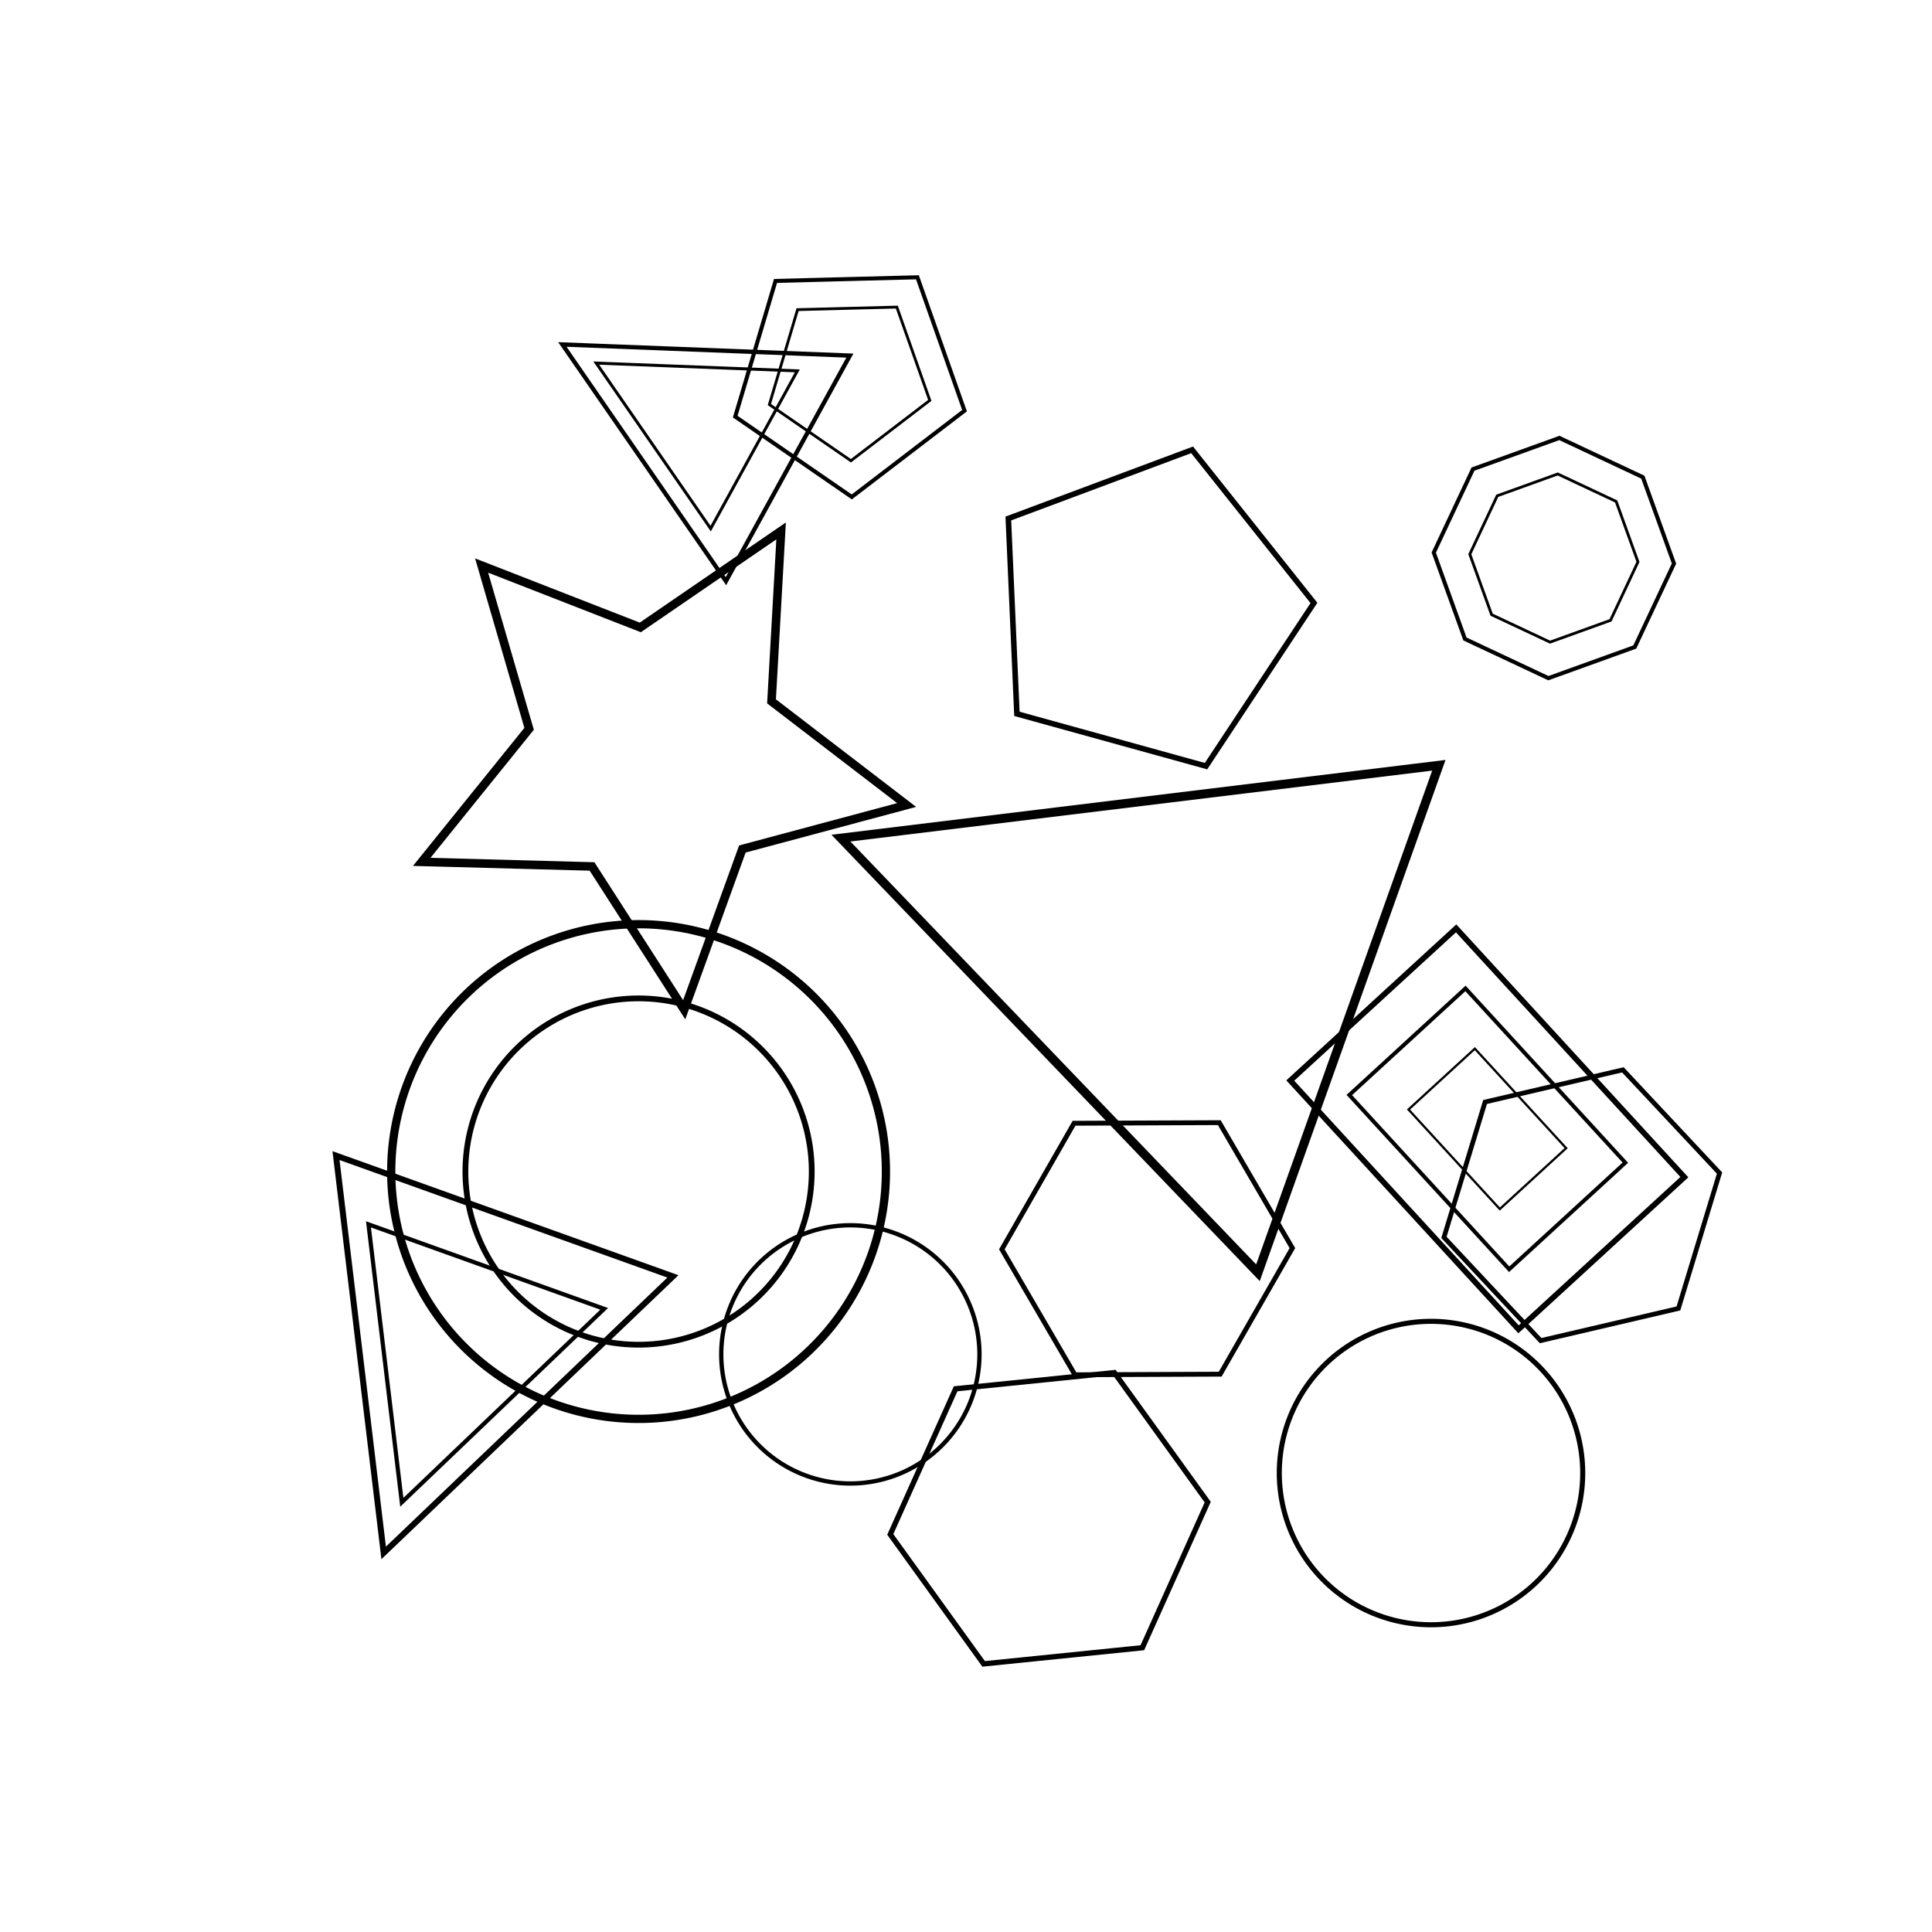 <svg baseProfile="full" height="400" version="1.1" width="400" xmlns="http://www.w3.org/2000/svg" xmlns:ev="http://www.w3.org/2001/xml-events" xmlns:xlink="http://www.w3.org/1999/xlink"><defs /><rect fill="white" height="100%" width="100%" x="0" y="0" /><g><path d="M27.7,-11.5 L27.7,11.5 L11.5,27.7 L-11.5,27.7 L-27.7,11.5 L-27.7,-11.5 L-11.5,-27.7 L11.5,-27.7 Z" fill="none" stroke="black" transform="translate(321.715,115.54) rotate(115.161) scale(0.83)" /><path d="M27.7,-11.5 L27.7,11.5 L11.5,27.7 L-11.5,27.7 L-27.7,11.5 L-27.7,-11.5 L-11.5,-27.7 L11.5,-27.7 Z" fill="none" stroke="black" transform="translate(321.715,115.54) rotate(115.161) scale(0.581)" /></g><g><path d="M0,-30 L30,30 L-30,30 Z" fill="none" stroke="black" transform="translate(139.779,84.144) rotate(298.784) scale(0.888)" /><path d="M0,-30 L30,30 L-30,30 Z" fill="none" stroke="black" transform="translate(139.779,84.144) rotate(298.784) scale(0.621)" /></g><path d="M0,-30 L30,30 L-30,30 Z" fill="none" stroke="black" transform="translate(226.639,192.252) rotate(289.619) scale(1.859)" /><g><path d="M0,-30 L30,30 L-30,30 Z" fill="none" stroke="black" transform="translate(91.939,286.635) rotate(199.724) scale(1.235)" /><path d="M0,-30 L30,30 L-30,30 Z" fill="none" stroke="black" transform="translate(91.939,286.635) rotate(199.724) scale(0.864)" /></g><g><path d="M0,0 m-30,0 a30,30 0 1,0 60,0 a30,30 0 1,0 -60,0" fill="none" stroke="black" transform="translate(132.211,242.556) rotate(286.165) scale(1.707)" /><path d="M0,0 m-30,0 a30,30 0 1,0 60,0 a30,30 0 1,0 -60,0" fill="none" stroke="black" transform="translate(132.211,242.556) rotate(286.165) scale(1.195)" /></g><path d="M0,0 m-30,0 a30,30 0 1,0 60,0 a30,30 0 1,0 -60,0" fill="none" stroke="black" transform="translate(296.275,304.977) rotate(357.901) scale(1.047)" /><path d="M0,0 m-30,0 a30,30 0 1,0 60,0 a30,30 0 1,0 -60,0" fill="none" stroke="black" transform="translate(176.056,280.411) rotate(44.696) scale(0.891)" /><path d="M30,0 L15,-26 L-15,-26 L-30,0 L-15,26 L15,26 Z" fill="none" stroke="black" transform="translate(327.484,249.528) rotate(226.879) scale(0.976)" /><path d="M30,0 L15,-26 L-15,-26 L-30,0 L-15,26 L15,26 Z" fill="none" stroke="black" transform="translate(237.498,258.533) rotate(239.778) scale(1.002)" /><path d="M30,0 L15,-26 L-15,-26 L-30,0 L-15,26 L15,26 Z" fill="none" stroke="black" transform="translate(217.183,314.339) rotate(354.189) scale(1.101)" /><g><path d="M-30,-20 h60 v40 h-60 Z" fill="none" stroke="black" transform="translate(307.934,233.715) rotate(227.465) scale(1.165)" /><path d="M-30,-20 h60 v40 h-60 Z" fill="none" stroke="black" transform="translate(307.934,233.715) rotate(227.465) scale(0.816)" /><path d="M-30,-20 h60 v40 h-60 Z" fill="none" stroke="black" transform="translate(307.934,233.715) rotate(227.465) scale(0.466)" /></g><path d="M0.0,-30.0 L8.8,-12.1 L28.5,-9.3 L14.3,4.6 L17.6,24.3 L0.0,15.0 L-17.6,24.3 L-14.3,4.6 L-28.5,-9.3 L-8.8,-12.1 Z" fill="none" stroke="black" transform="translate(135.624,156.235) rotate(29.399) scale(1.772)" /><path d="M0.0,-30.0 L28.5,-9.3 L17.6,24.3 L-17.6,24.3 L-28.5,-9.3 Z" fill="none" stroke="black" transform="translate(237.57,126.347) rotate(87.486) scale(1.15)" /><g><path d="M0.0,-30.0 L28.5,-9.3 L17.6,24.3 L-17.6,24.3 L-28.5,-9.3 Z" fill="none" stroke="black" transform="translate(175.755,77.947) rotate(250.553) scale(0.832)" /><path d="M0.0,-30.0 L28.5,-9.3 L17.6,24.3 L-17.6,24.3 L-28.5,-9.3 Z" fill="none" stroke="black" transform="translate(175.755,77.947) rotate(250.553) scale(0.582)" /></g></svg>
